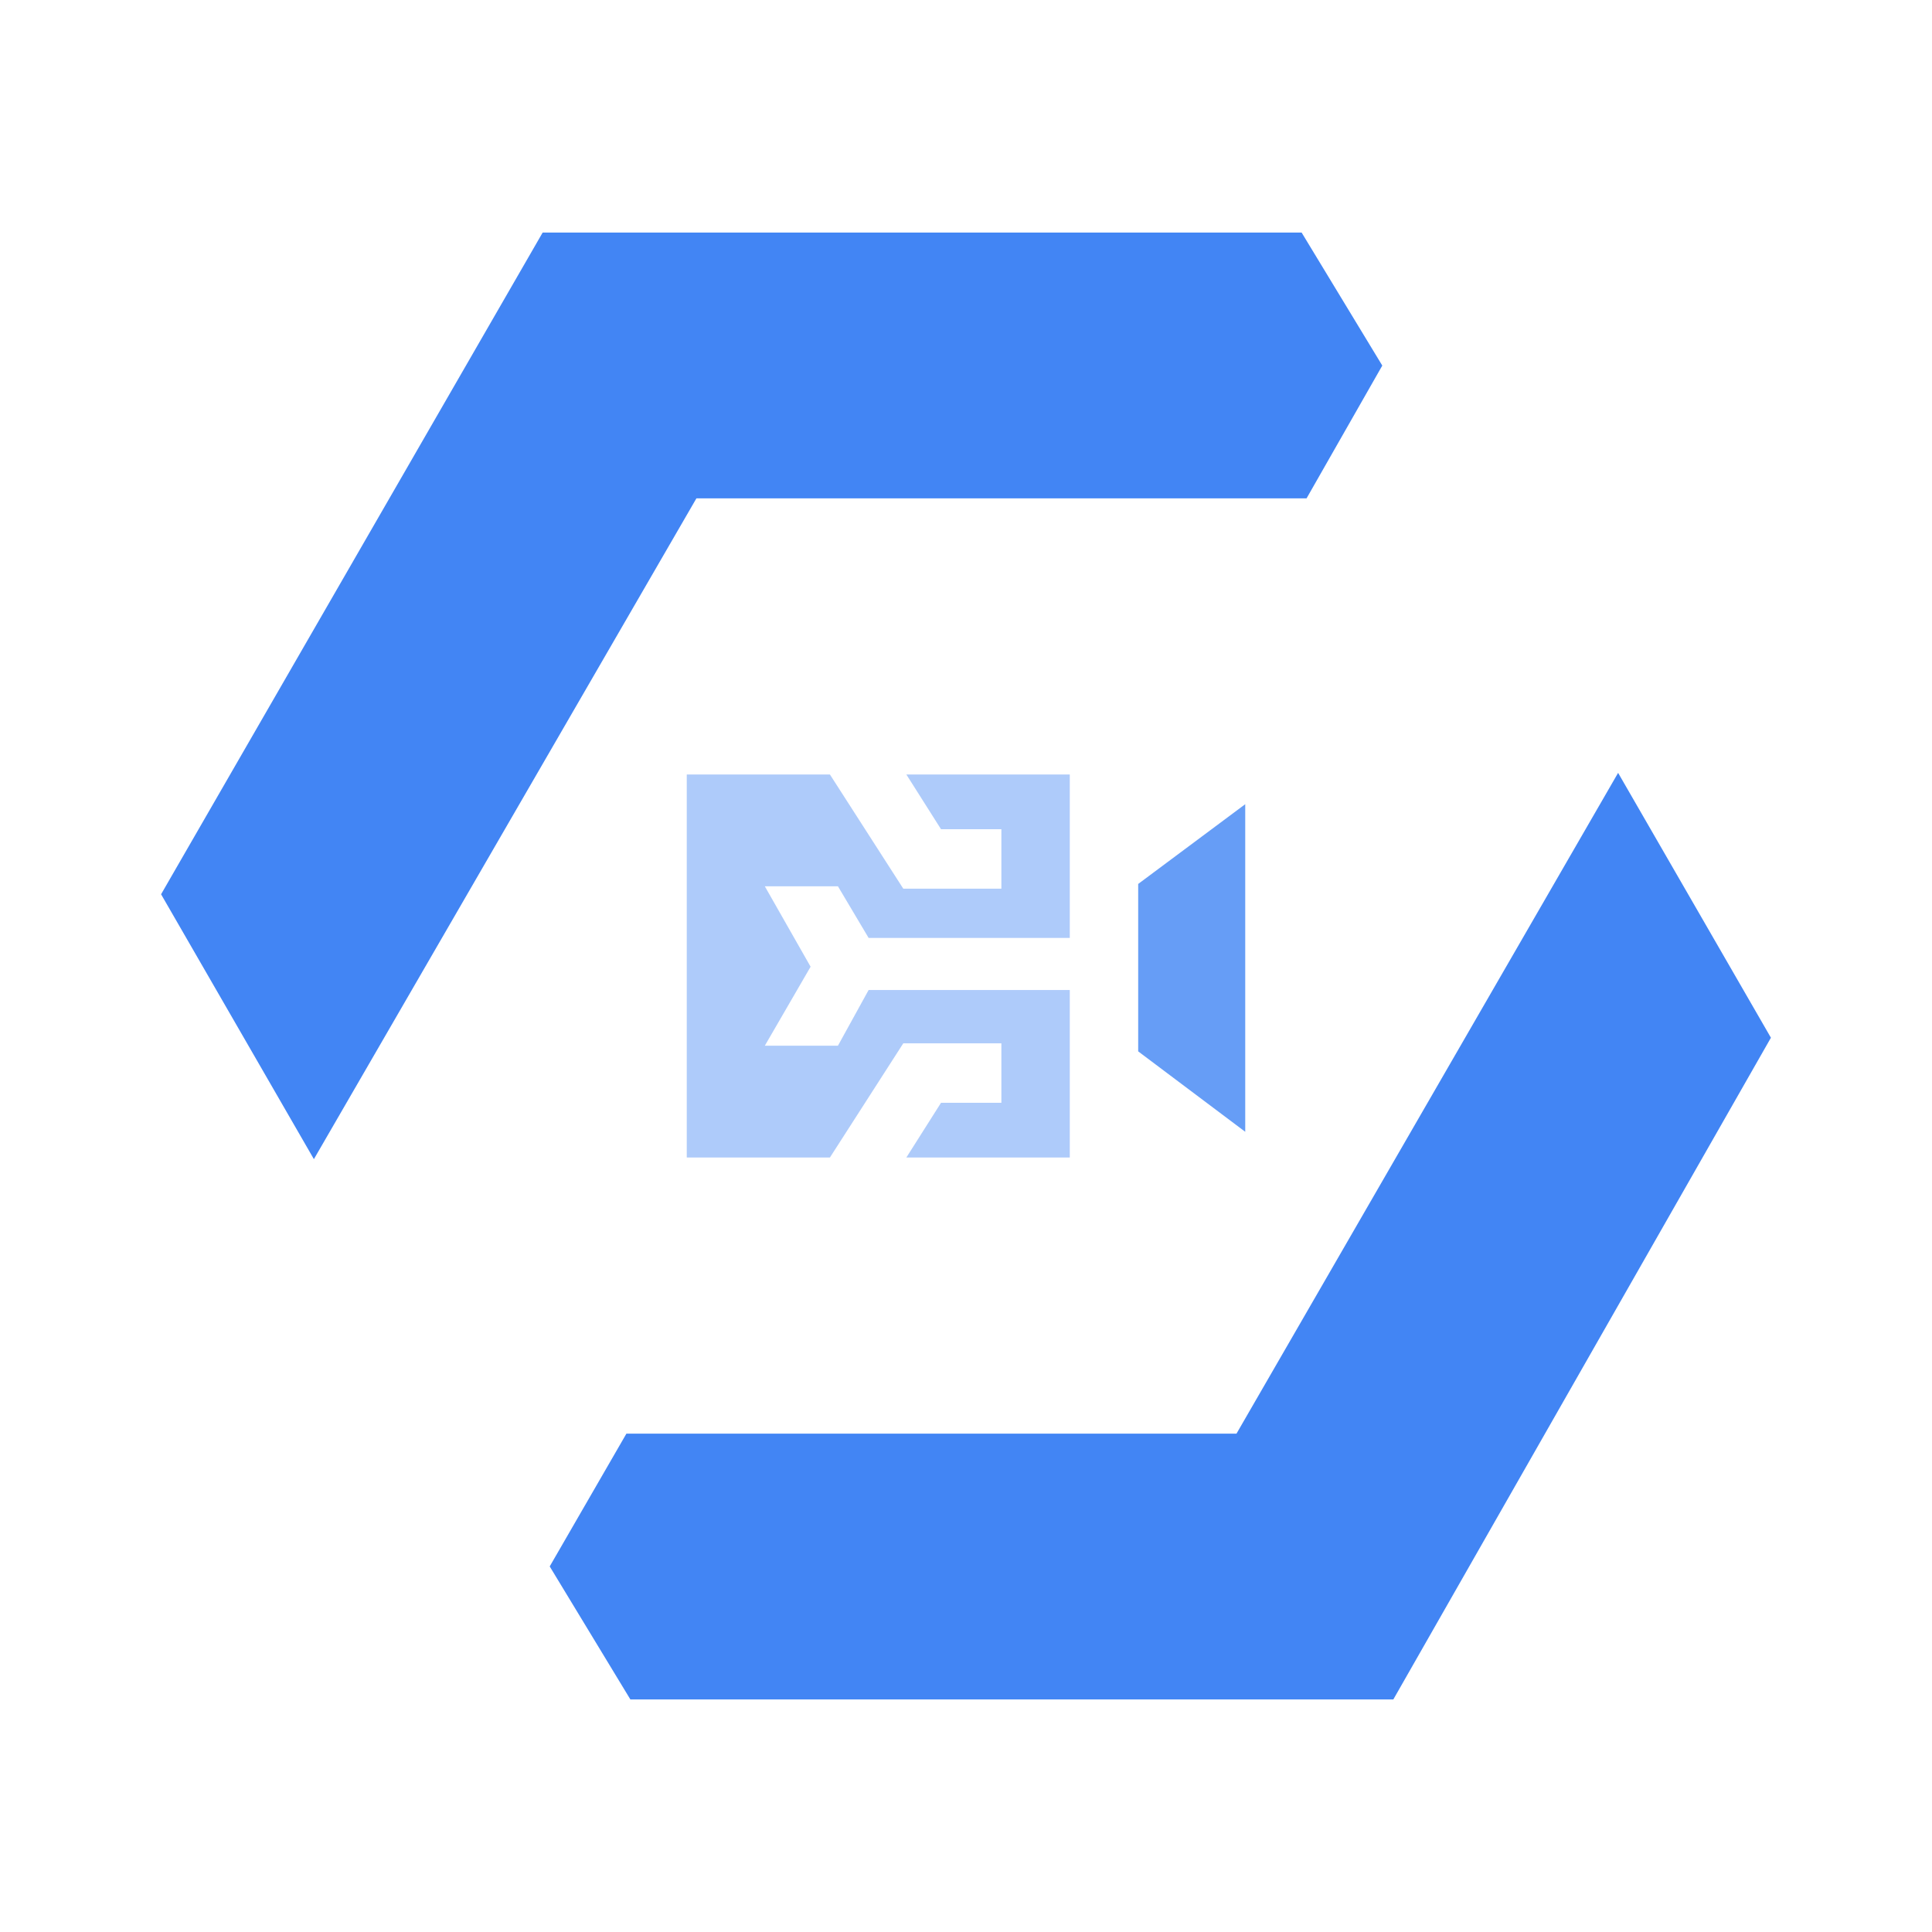 <?xml version="1.0" encoding="UTF-8"?>
<svg xmlns="http://www.w3.org/2000/svg" xmlns:xlink="http://www.w3.org/1999/xlink" width="32" height="32" viewBox="0 0 32 32">
<path fill-rule="nonzero" fill="rgb(25.882%, 52.157%, 95.686%)" fill-opacity="1" d="M 9.105 25.945 L 10.441 28.148 L 23.078 28.148 L 29.332 17.188 L 26.801 12.801 L 20.48 23.746 L 10.375 23.746 Z M 9.105 25.945 "/>
<path fill-rule="nonzero" fill="rgb(25.882%, 52.157%, 95.686%)" fill-opacity="1" d="M 22.895 6.055 L 21.559 3.852 L 8.988 3.852 L 2.668 14.812 L 5.199 19.199 L 11.535 8.254 L 21.641 8.254 Z M 22.895 6.055 "/>
<path fill-rule="nonzero" fill="rgb(40%, 61.569%, 96.471%)" fill-opacity="1" d="M 20.625 13.32 L 18.852 14.641 L 18.852 17.414 L 20.625 18.746 Z M 20.625 13.32 "/>
<path fill-rule="nonzero" fill="rgb(68.235%, 79.608%, 98.039%)" fill-opacity="1" d="M 14.387 16.398 L 13.879 17.32 L 12.668 17.32 L 13.426 16.012 L 12.668 14.68 L 13.879 14.68 L 14.387 15.535 L 17.719 15.535 L 17.719 12.828 L 15.012 12.828 L 15.586 13.734 L 16.586 13.734 L 16.586 14.719 L 14.961 14.719 L 13.746 12.828 L 11.375 12.828 L 11.375 19.172 L 13.746 19.172 L 14.961 17.281 L 16.586 17.281 L 16.586 18.266 L 15.586 18.266 L 15.012 19.172 L 17.719 19.172 L 17.719 16.398 Z M 14.387 16.398 "/>
</svg>
